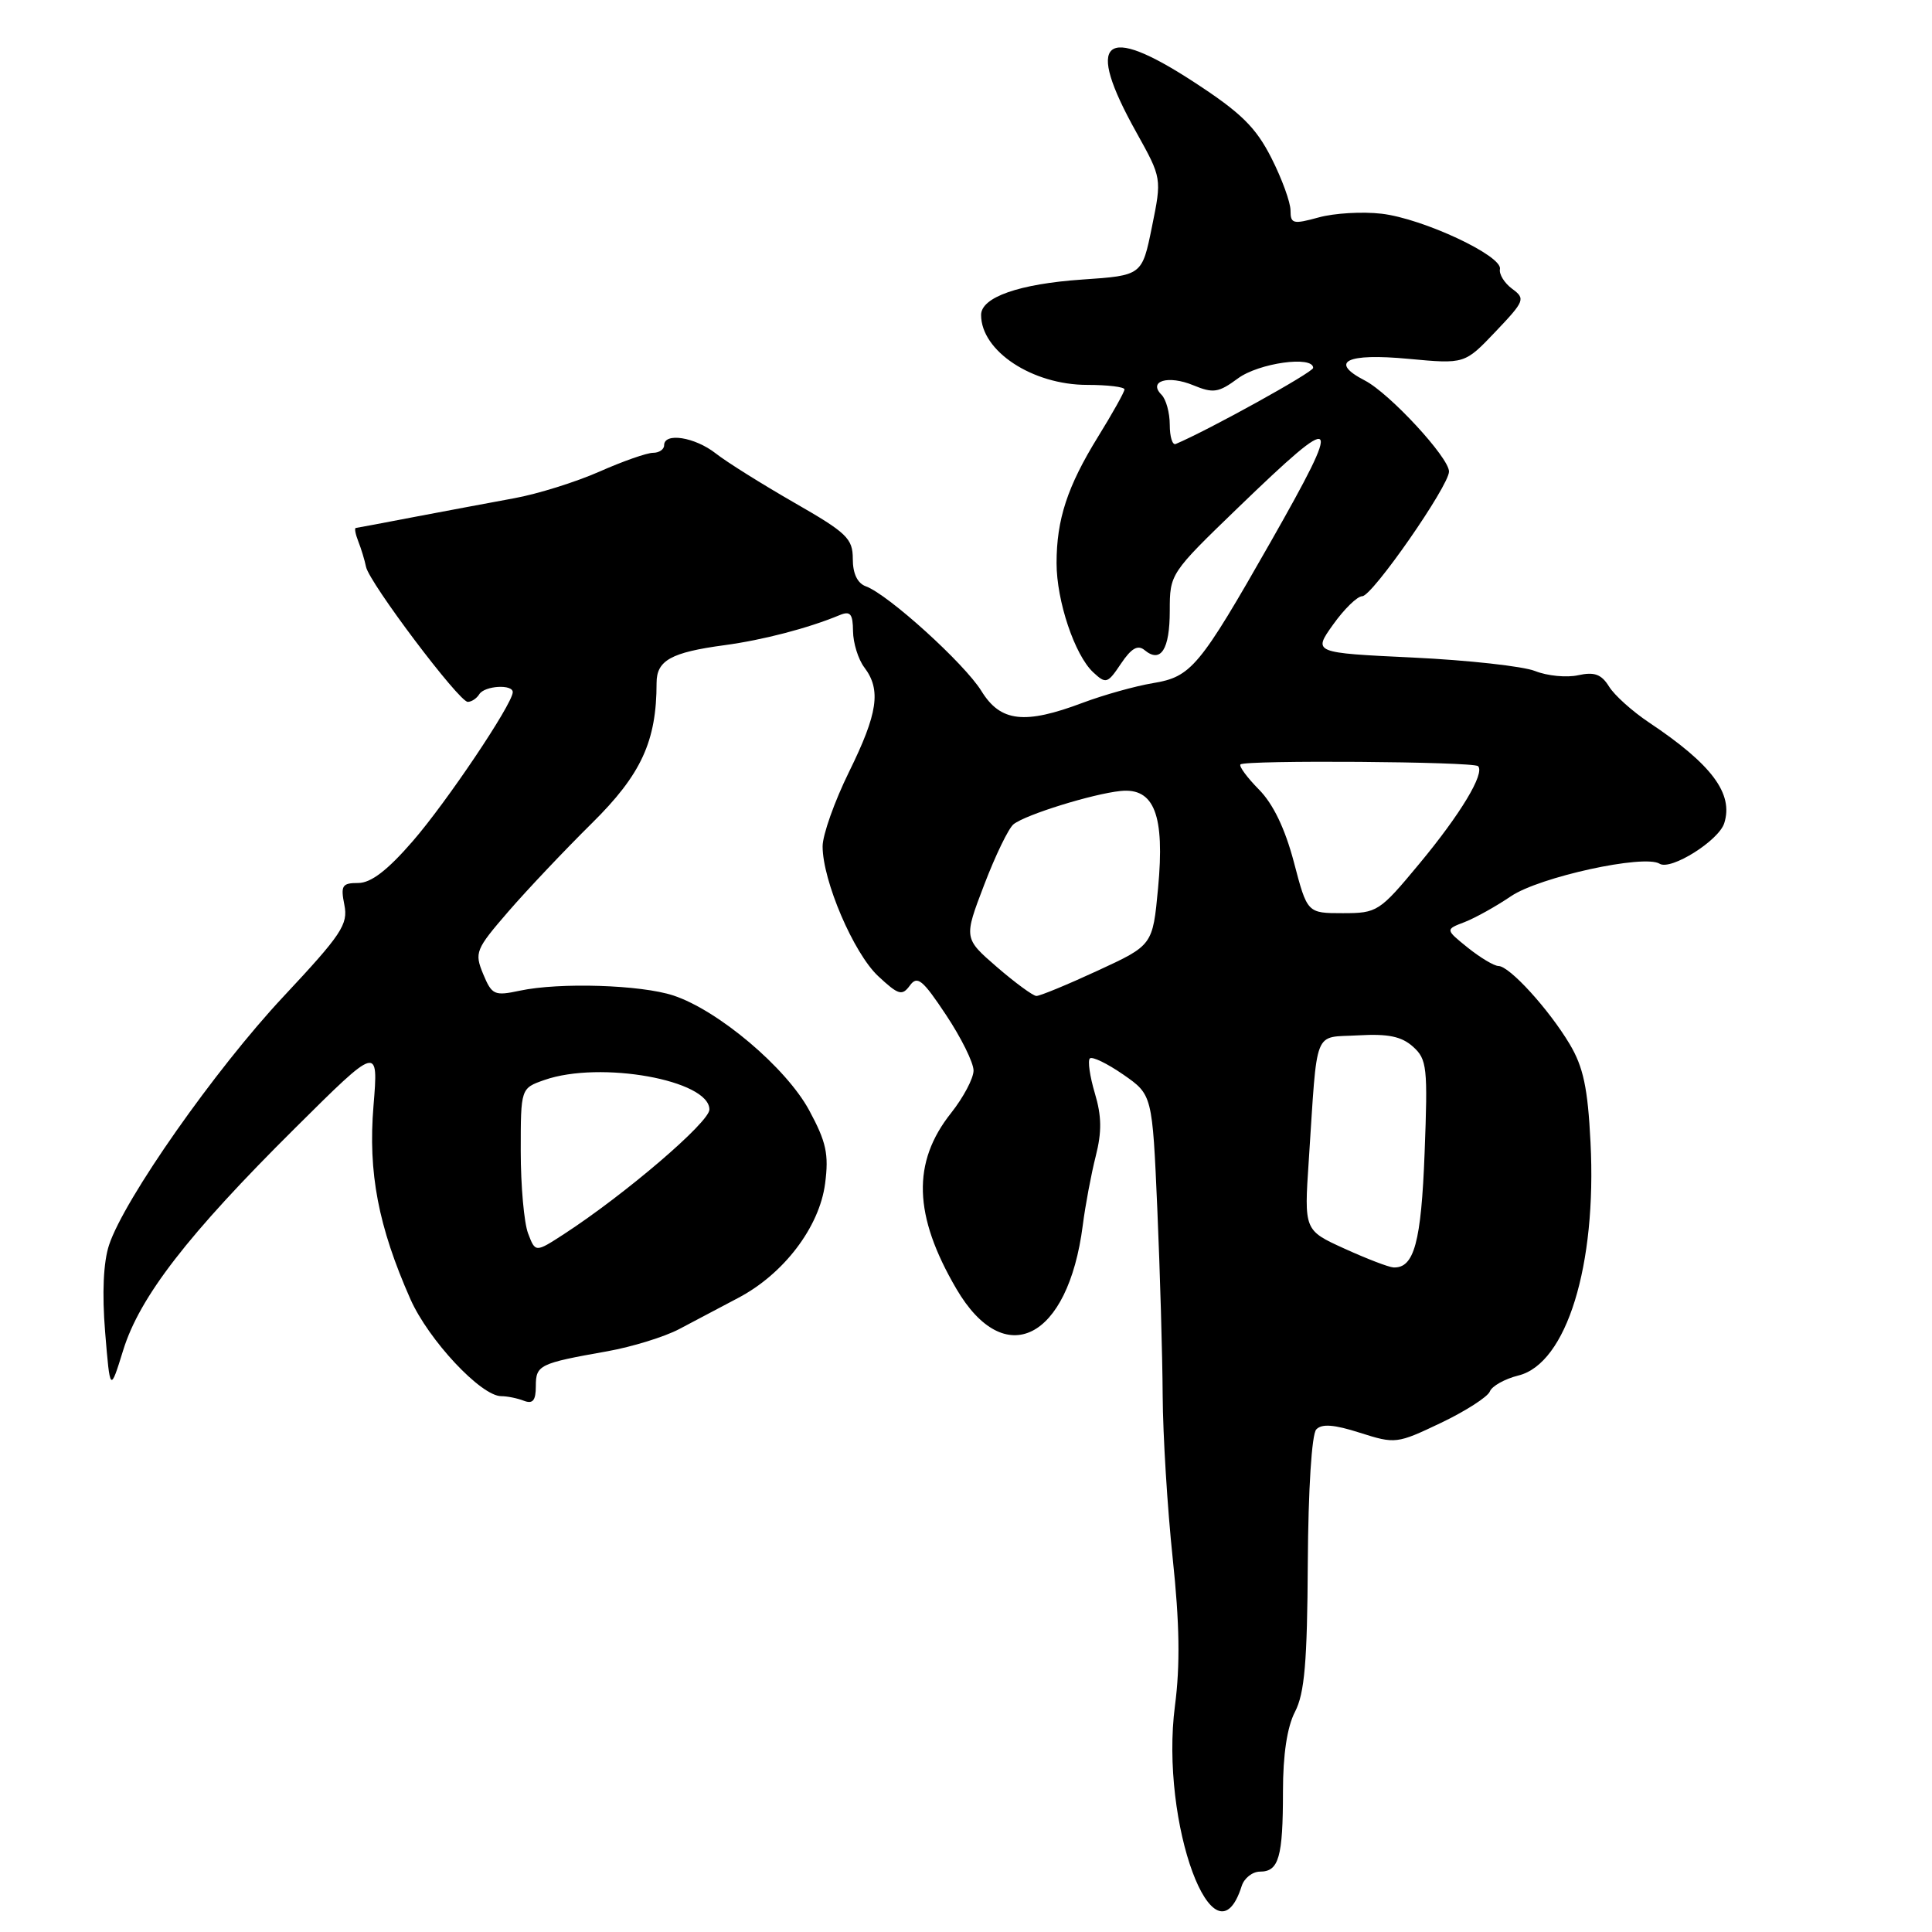 <?xml version="1.0" encoding="UTF-8" standalone="no"?>
<!DOCTYPE svg PUBLIC "-//W3C//DTD SVG 1.1//EN" "http://www.w3.org/Graphics/SVG/1.1/DTD/svg11.dtd" >
<svg xmlns="http://www.w3.org/2000/svg" xmlns:xlink="http://www.w3.org/1999/xlink" version="1.1" viewBox="0 0 256 256">
 <g >
 <path fill="currentColor"
d=" M 164.53 249.91 C 164.86 248.86 165.96 248.00 166.96 248.00 C 169.45 248.00 170.00 246.09 170.00 237.37 C 170.00 232.48 170.55 228.83 171.60 226.81 C 172.86 224.37 173.22 220.23 173.29 207.11 C 173.35 197.37 173.81 190.05 174.41 189.41 C 175.14 188.63 176.77 188.75 180.20 189.85 C 184.88 191.34 185.10 191.32 190.95 188.53 C 194.23 186.96 197.13 185.09 197.41 184.38 C 197.68 183.67 199.39 182.71 201.20 182.26 C 207.57 180.68 211.59 167.68 210.75 151.35 C 210.39 144.15 209.80 141.39 207.99 138.35 C 205.22 133.72 200.01 128.00 198.55 128.00 C 197.97 127.99 196.15 126.90 194.50 125.58 C 191.50 123.16 191.50 123.16 194.07 122.18 C 195.48 121.63 198.25 120.09 200.22 118.75 C 203.98 116.21 217.85 113.17 219.91 114.45 C 221.40 115.37 227.74 111.39 228.47 109.08 C 229.72 105.16 226.82 101.28 218.50 95.73 C 216.30 94.26 213.91 92.12 213.20 90.96 C 212.19 89.34 211.27 89.00 209.12 89.47 C 207.60 89.81 205.03 89.56 203.42 88.92 C 201.82 88.28 194.53 87.48 187.24 87.13 C 173.97 86.50 173.97 86.50 176.65 82.75 C 178.12 80.69 179.85 79.00 180.51 79.00 C 181.83 79.00 192.00 64.38 192.00 62.48 C 192.00 60.63 184.13 52.12 180.85 50.42 C 176.05 47.94 178.40 46.77 186.65 47.55 C 194.08 48.24 194.08 48.24 198.16 43.95 C 202.04 39.87 202.15 39.58 200.37 38.27 C 199.34 37.51 198.61 36.33 198.75 35.65 C 199.10 33.90 188.57 28.97 183.08 28.32 C 180.54 28.02 176.79 28.24 174.73 28.81 C 171.34 29.74 171.00 29.66 171.00 27.89 C 171.00 26.81 169.86 23.68 168.46 20.92 C 166.40 16.87 164.46 14.95 158.26 10.91 C 146.20 3.03 143.69 5.21 150.58 17.55 C 153.95 23.61 153.95 23.61 152.64 30.05 C 151.33 36.50 151.33 36.50 143.42 37.04 C 135.07 37.61 130.00 39.38 130.00 41.73 C 130.00 46.52 136.79 51.00 144.06 51.00 C 146.78 51.00 149.00 51.27 149.00 51.60 C 149.00 51.93 147.42 54.76 145.49 57.88 C 141.43 64.46 140.00 68.83 140.00 74.62 C 140.00 79.63 142.40 86.79 144.85 89.08 C 146.55 90.66 146.76 90.59 148.54 87.93 C 149.92 85.88 150.77 85.40 151.67 86.15 C 153.81 87.92 155.00 86.06 155.00 80.94 C 155.00 76.03 155.05 75.96 164.07 67.25 C 177.58 54.21 178.07 54.74 168.36 71.82 C 158.92 88.40 157.85 89.68 152.77 90.52 C 150.42 90.91 146.25 92.08 143.50 93.11 C 135.76 96.03 132.57 95.67 130.04 91.56 C 127.79 87.92 117.70 78.78 114.75 77.70 C 113.61 77.29 113.00 76.01 113.00 74.06 C 113.00 71.35 112.21 70.60 105.25 66.61 C 100.99 64.16 96.30 61.23 94.84 60.08 C 92.07 57.91 88.00 57.27 88.00 59.00 C 88.00 59.55 87.34 60.00 86.53 60.00 C 85.72 60.00 82.52 61.12 79.41 62.50 C 76.30 63.87 71.23 65.46 68.13 66.02 C 65.03 66.59 59.12 67.70 55.00 68.48 C 50.88 69.27 47.34 69.94 47.14 69.96 C 46.95 69.98 47.10 70.79 47.48 71.75 C 47.86 72.71 48.32 74.22 48.50 75.11 C 48.94 77.23 60.82 93.00 61.98 93.00 C 62.48 93.00 63.16 92.55 63.50 92.00 C 64.21 90.84 68.03 90.63 67.94 91.75 C 67.81 93.44 59.17 106.30 54.69 111.46 C 51.34 115.33 49.15 117.00 47.47 117.00 C 45.33 117.00 45.12 117.34 45.63 119.90 C 46.15 122.49 45.27 123.81 37.54 132.07 C 28.50 141.73 16.46 158.89 14.45 164.97 C 13.70 167.24 13.51 171.35 13.93 176.50 C 14.59 184.50 14.59 184.50 16.32 178.92 C 18.51 171.84 24.88 163.60 39.08 149.50 C 50.15 138.50 50.15 138.50 49.49 146.53 C 48.76 155.39 50.12 162.50 54.38 172.14 C 56.79 177.57 63.74 185.00 66.42 185.00 C 67.20 185.00 68.55 185.27 69.42 185.61 C 70.60 186.06 71.00 185.58 71.00 183.67 C 71.00 180.87 71.45 180.65 80.48 179.05 C 83.77 178.46 88.04 177.14 89.98 176.12 C 91.91 175.09 95.43 173.24 97.78 172.00 C 103.84 168.83 108.58 162.60 109.33 156.83 C 109.84 152.94 109.49 151.32 107.22 147.12 C 104.17 141.48 95.18 133.88 89.23 131.91 C 84.93 130.49 74.13 130.15 68.88 131.27 C 65.50 131.99 65.18 131.84 64.02 129.06 C 62.85 126.22 63.01 125.81 67.36 120.78 C 69.87 117.88 74.85 112.62 78.42 109.09 C 84.97 102.63 87.00 98.21 87.00 90.49 C 87.00 87.51 88.92 86.44 96.00 85.49 C 101.11 84.80 107.09 83.24 111.25 81.51 C 112.67 80.92 113.01 81.32 113.03 83.64 C 113.05 85.21 113.72 87.37 114.53 88.44 C 116.78 91.41 116.32 94.52 112.50 102.28 C 110.58 106.18 109.00 110.63 109.00 112.15 C 109.00 116.70 113.11 126.30 116.36 129.34 C 119.05 131.85 119.53 131.99 120.56 130.59 C 121.55 129.23 122.24 129.79 125.36 134.49 C 127.36 137.50 129.00 140.81 129.00 141.85 C 129.00 142.88 127.66 145.41 126.03 147.47 C 120.82 154.02 121.03 161.04 126.72 170.77 C 133.12 181.72 141.52 177.52 143.47 162.38 C 143.81 159.70 144.59 155.57 145.19 153.20 C 146.01 149.98 145.98 147.88 145.07 144.85 C 144.41 142.63 144.11 140.56 144.41 140.25 C 144.72 139.95 146.70 140.91 148.83 142.38 C 152.69 145.06 152.69 145.06 153.35 160.19 C 153.71 168.51 154.03 179.63 154.06 184.91 C 154.09 190.18 154.69 199.90 155.39 206.50 C 156.30 215.07 156.39 220.65 155.69 226.00 C 153.66 241.54 160.94 261.22 164.53 249.91 Z  M 178.15 165.45 C 172.80 163.02 172.80 163.02 173.42 153.76 C 174.60 135.88 173.95 137.54 179.96 137.19 C 183.93 136.96 185.71 137.33 187.23 138.69 C 189.09 140.36 189.20 141.42 188.77 152.71 C 188.32 164.61 187.38 168.08 184.63 167.94 C 184.01 167.91 181.09 166.79 178.15 165.45 Z  M 69.97 163.42 C 69.44 162.02 69.00 157.12 69.00 152.53 C 69.00 144.20 69.00 144.20 72.15 143.10 C 79.54 140.52 94.00 143.12 94.00 147.02 C 94.00 148.70 82.81 158.27 74.72 163.53 C 70.94 165.98 70.94 165.98 69.97 163.42 Z  M 132.10 128.14 C 127.70 124.33 127.70 124.33 130.41 117.24 C 131.90 113.34 133.65 109.72 134.31 109.21 C 135.91 107.94 144.78 105.19 148.48 104.81 C 152.95 104.35 154.36 108.00 153.45 117.68 C 152.74 125.25 152.74 125.25 145.44 128.62 C 141.42 130.48 137.76 131.99 137.32 131.97 C 136.87 131.95 134.52 130.23 132.10 128.14 Z  M 171.45 114.25 C 170.27 109.78 168.70 106.52 166.81 104.61 C 165.24 103.02 164.14 101.52 164.37 101.29 C 164.97 100.69 195.24 100.91 195.85 101.52 C 196.79 102.46 193.52 107.89 188.06 114.46 C 182.78 120.82 182.49 121.00 177.92 121.00 C 173.22 121.00 173.22 121.00 171.45 114.25 Z  M 155.00 56.28 C 155.00 54.70 154.51 52.91 153.91 52.31 C 152.08 50.48 154.79 49.67 158.12 51.05 C 160.76 52.14 161.46 52.04 164.02 50.15 C 166.78 48.10 174.01 47.09 174.00 48.75 C 173.99 49.33 160.19 56.97 155.79 58.83 C 155.35 59.02 155.00 57.87 155.00 56.28 Z "/>
</g>
</svg>
